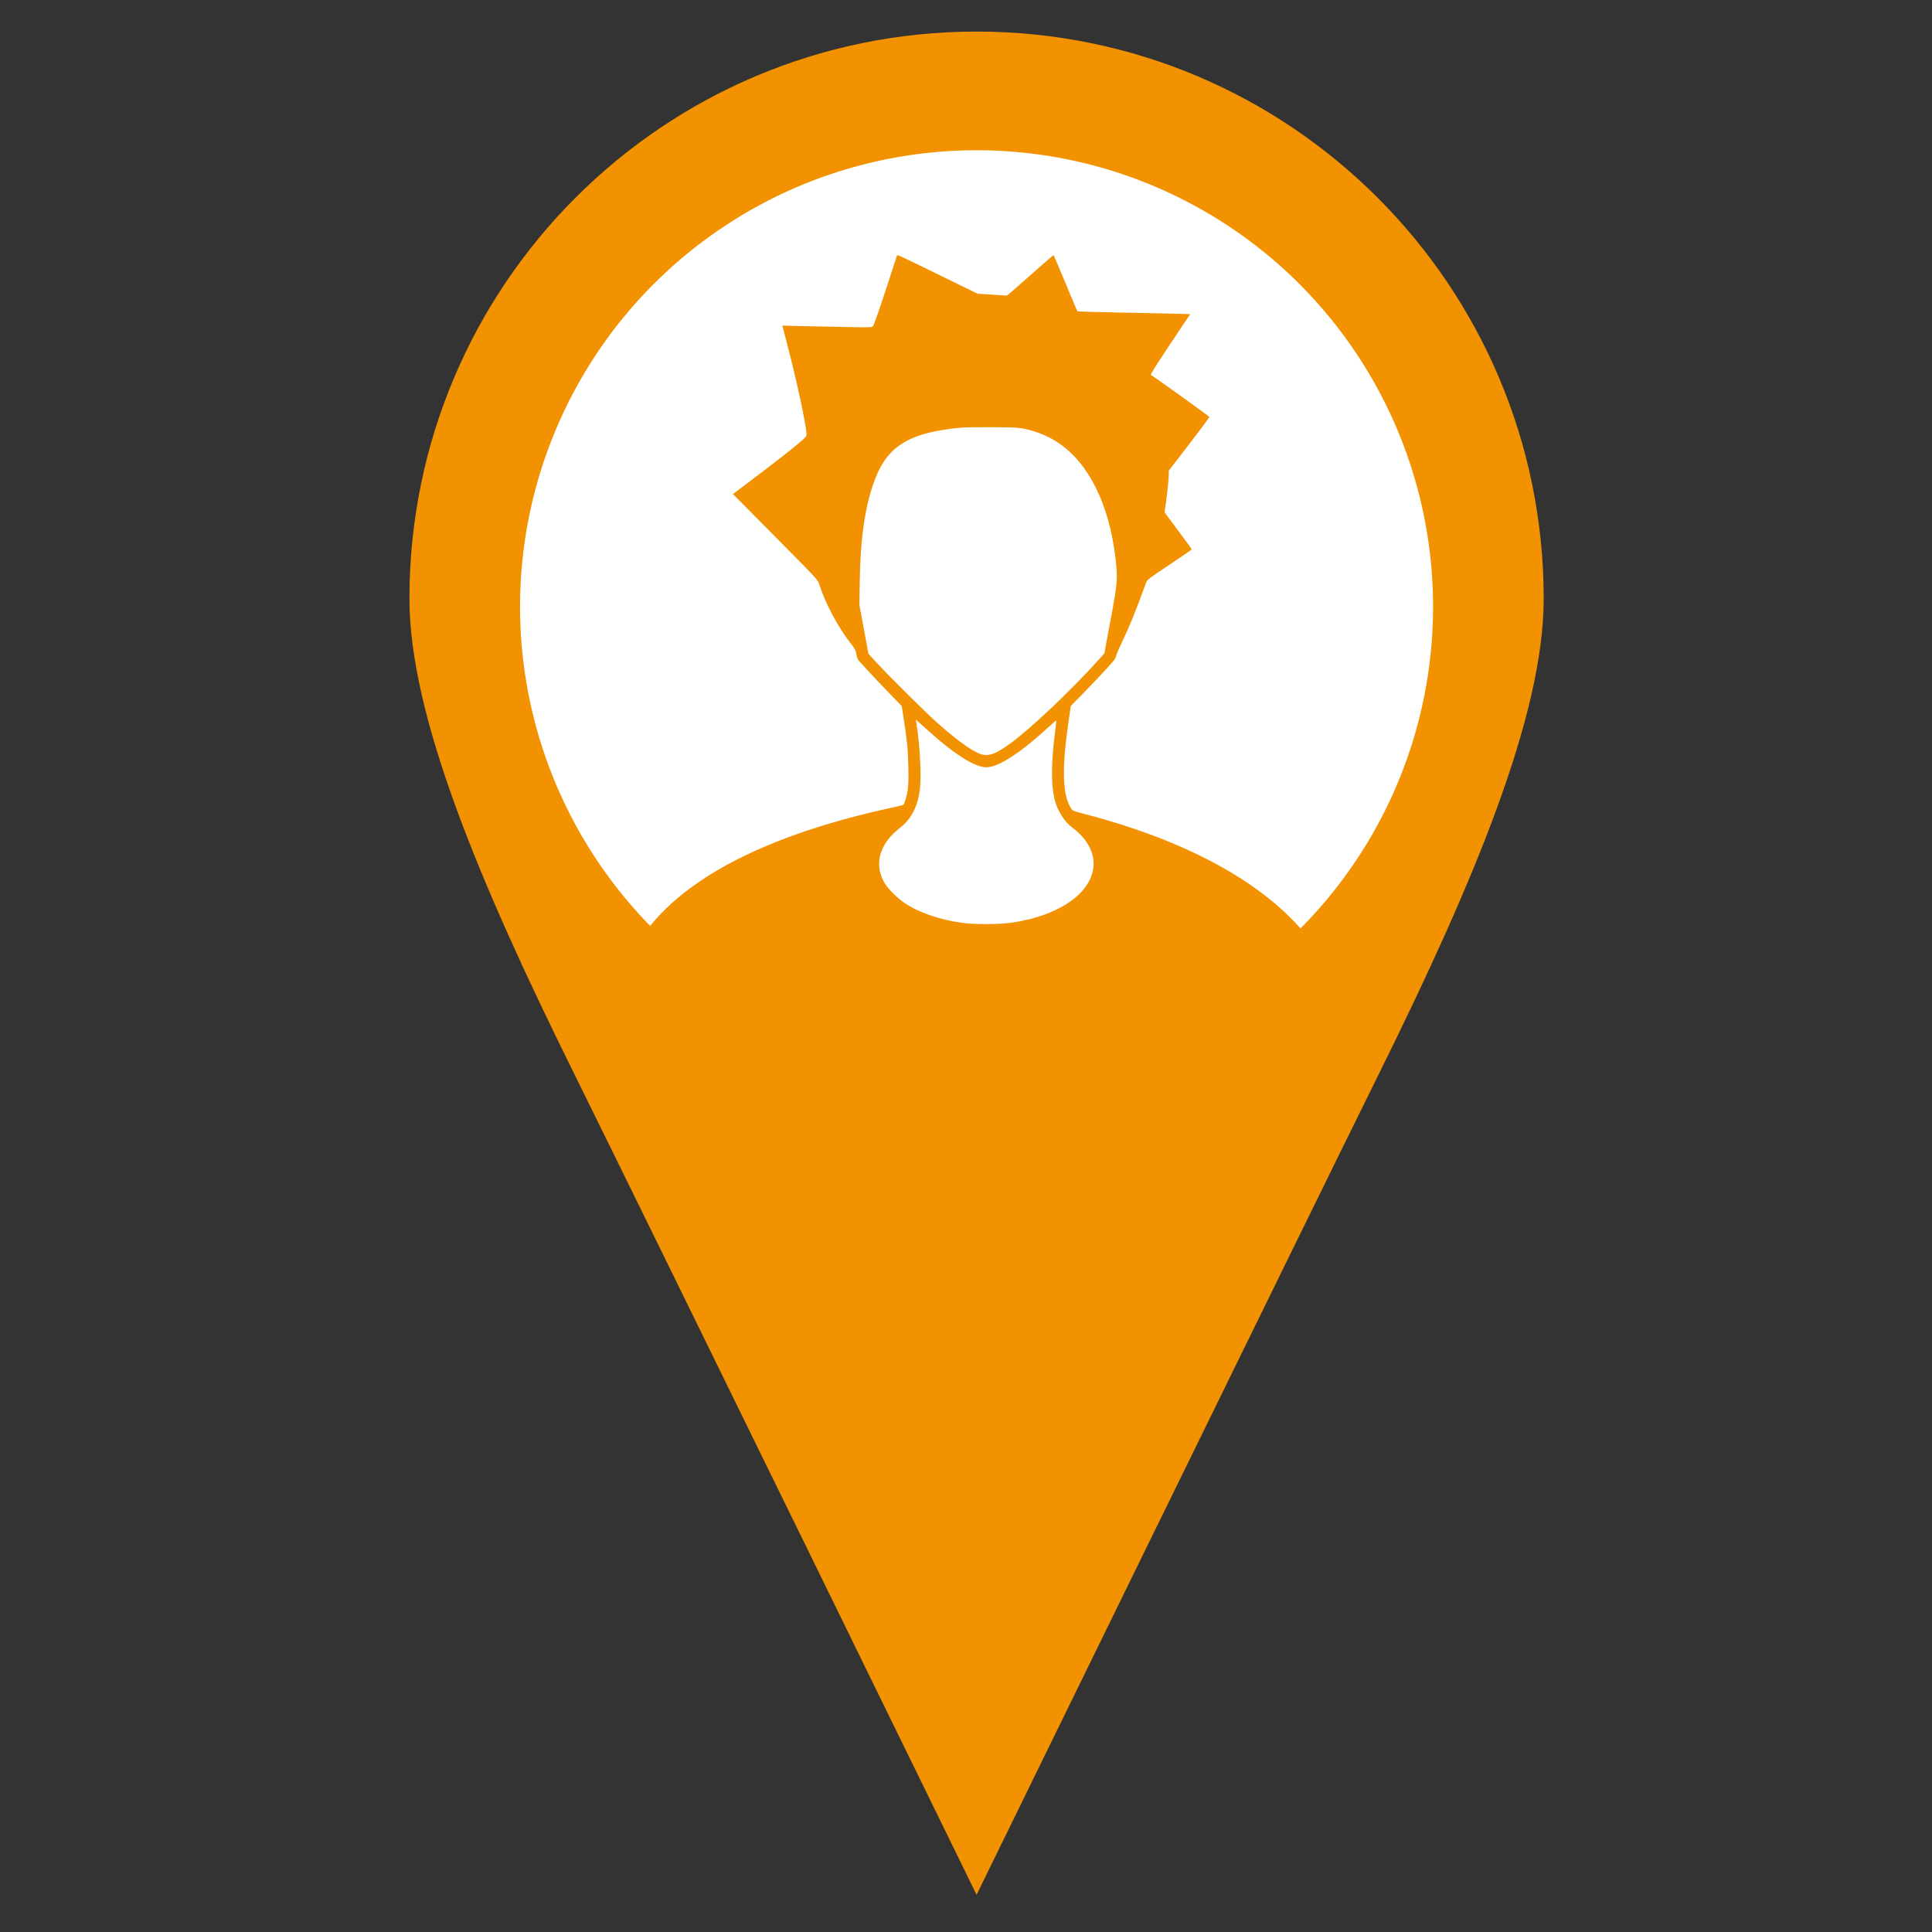 <?xml version="1.0" encoding="UTF-8" standalone="no"?>
<!-- Generator: Adobe Illustrator 16.0.0, SVG Export Plug-In . SVG Version: 6.00 Build 0)  -->

<svg
   xmlns:dc="http://purl.org/dc/elements/1.1/"
   xmlns:cc="http://creativecommons.org/ns#"
   xmlns:rdf="http://www.w3.org/1999/02/22-rdf-syntax-ns#"
   xmlns:svg="http://www.w3.org/2000/svg"
   xmlns="http://www.w3.org/2000/svg"
   xmlns:sodipodi="http://sodipodi.sourceforge.net/DTD/sodipodi-0.dtd"
   xmlns:inkscape="http://www.inkscape.org/namespaces/inkscape"
   version="1.1"
   id="Calque_1"
   x="0px"
   y="0px"
   width="141.73px"
   height="141.73px"
   viewBox="0 0 141.73 141.73"
   enable-background="new 0 0 141.73 141.73"
   xml:space="preserve"
   inkscape:version="0.91 r13725"
   sodipodi:docname="jeunesse.svg"><rect x="0" y="0" width="141.73" height="141.73" fill="#333333" stroke="none"/><defs
     id="defs13" /><sodipodi:namedview
     pagecolor="#ffffff"
     bordercolor="#666666"
     borderopacity="1"
     objecttolerance="10"
     gridtolerance="10"
     guidetolerance="10"
     inkscape:pageopacity="0"
     inkscape:pageshadow="2"
     inkscape:window-width="884"
     inkscape:window-height="480"
     id="namedview11"
     showgrid="false"
     inkscape:zoom="1.665138"
     inkscape:cx="-0.60055083"
     inkscape:cy="70.864998"
     inkscape:window-x="65"
     inkscape:window-y="80"
     inkscape:window-maximized="0"
     inkscape:current-layer="Calque_1" /><path
     fill="#F39200"
     d="M71.64,139c0,0-23.697-48.46-29.618-60.432c-6.778-13.704-11.987-26.031-11.987-34.647  c0-22.978,18.627-41.605,41.605-41.605s41.605,18.627,41.605,41.605c-0.001,8.617-5.21,20.944-11.987,34.647  C95.337,90.54,71.64,139,71.64,139z"
     id="path3" /><circle
     fill="#FFFFFF"
     cx="71.64"
     cy="44.511"
     r="33.489"
     id="circle5" /><g
     id="g7"><path
       fill="#F39200"
       d="M65.804,18.737c-0.014,0.039-0.39,1.191-0.837,2.565c-0.448,1.374-0.858,2.546-0.914,2.609   c-0.1,0.113-0.123,0.113-2.091,0.079c-1.096-0.02-2.571-0.052-3.282-0.071l-1.292-0.035l0.222,0.84   c0.884,3.348,1.646,6.926,1.543,7.246c-0.061,0.188-1.433,1.294-4.055,3.271l-1.325,0.999l0.646,0.659   c0.355,0.362,1.755,1.777,3.108,3.141c2.337,2.355,2.466,2.496,2.556,2.781c0.436,1.39,1.396,3.201,2.311,4.362   c0.322,0.408,0.373,0.504,0.428,0.812c0.045,0.251,0.106,0.396,0.218,0.519c1.015,1.106,1.588,1.717,2.283,2.432l0.828,0.851   l0.14,0.899c0.248,1.593,0.315,2.288,0.345,3.556c0.031,1.309-0.009,1.767-0.211,2.421c-0.058,0.185-0.127,0.353-0.154,0.37   c-0.027,0.019-0.497,0.131-1.047,0.251c-10.005,2.188-16.564,5.928-18.878,10.764c-0.248,0.518-0.598,1.494-0.66,1.843   l-0.036,0.203l26.123,14.564c19.46,0,26.123-14.58,26.123-14.625c0-0.157-0.748-1.565-1.185-2.231   c-2.688-4.095-7.964-7.396-15.336-9.595c-0.583-0.175-1.429-0.41-1.873-0.522c-0.796-0.2-0.812-0.207-0.94-0.411   c-0.621-0.982-0.675-2.89-0.18-6.319l0.168-1.173l0.908-0.927c0.869-0.889,1.855-1.943,2.232-2.388   c0.097-0.115,0.176-0.26,0.176-0.325c0-0.063,0.186-0.51,0.412-0.983c0.635-1.337,1.002-2.241,1.801-4.434   c0.076-0.209,0.186-0.292,1.713-1.309c0.894-0.595,1.631-1.104,1.633-1.126c0.001-0.022-0.434-0.621-0.969-1.336   c-0.535-0.714-0.984-1.319-1.003-1.349c-0.019-0.031-0.01-0.175,0.019-0.327c0.086-0.453,0.266-2.104,0.266-2.443v-0.316   l1.499-1.946c0.823-1.068,1.491-1.971,1.481-2.001c-0.014-0.045-4.022-2.924-4.279-3.074c-0.057-0.033,0.293-0.598,1.399-2.256   l1.475-2.211l-1.21-0.032c-0.667-0.019-2.52-0.057-4.123-0.085c-1.603-0.028-2.928-0.071-2.949-0.096   c-0.021-0.023-0.413-0.956-0.873-2.074c-0.459-1.118-0.854-2.031-0.88-2.031s-0.796,0.669-1.712,1.486   c-0.916,0.816-1.684,1.481-1.704,1.478c-0.021-0.005-0.515-0.038-1.093-0.074l-1.056-0.065l-1.565-0.766   C66.052,18.775,65.828,18.669,65.804,18.737L65.804,18.737z M75.186,31.464c0.959,0.218,1.72,0.534,2.453,1.022   c2.229,1.483,3.74,4.538,4.195,8.479c0.173,1.493,0.152,1.745-0.361,4.504l-0.459,2.465l-0.355,0.398   c-2.016,2.252-5.038,5.117-6.559,6.219c-1.231,0.894-1.726,1.018-2.486,0.628c-0.664-0.341-1.543-1.001-2.819-2.118   c-0.759-0.665-3.56-3.442-4.504-4.467l-0.583-0.633l-0.333-1.794l-0.333-1.794l0.028-1.745c0.055-3.386,0.44-5.824,1.217-7.715   c0.934-2.271,2.599-3.216,6.235-3.542c0.284-0.025,1.341-0.04,2.345-0.032C74.471,31.352,74.754,31.368,75.186,31.464   L75.186,31.464z M68.915,54.32c1.559,1.3,2.724,1.965,3.446,1.968c0.867,0.004,2.514-1.062,4.558-2.951   c0.294-0.272,0.546-0.484,0.56-0.473c0.014,0.013-0.023,0.388-0.08,0.835c-0.291,2.252-0.299,3.872-0.027,4.983   c0.186,0.758,0.715,1.603,1.25,1.997c1.504,1.108,1.983,2.559,1.295,3.919c-0.787,1.557-3.014,2.736-5.87,3.109   c-0.843,0.11-2.552,0.11-3.397,0.001c-1.642-0.213-3.194-0.74-4.27-1.45c-0.463-0.306-1.147-0.962-1.401-1.344   c-0.914-1.376-0.529-2.962,1.009-4.155c0.841-0.653,1.302-1.511,1.481-2.754c0.141-0.98,0.028-3.26-0.248-5.011l-0.033-0.212   l0.619,0.563C68.144,53.655,68.647,54.096,68.915,54.32L68.915,54.32z"
       id="path9" /></g></svg>